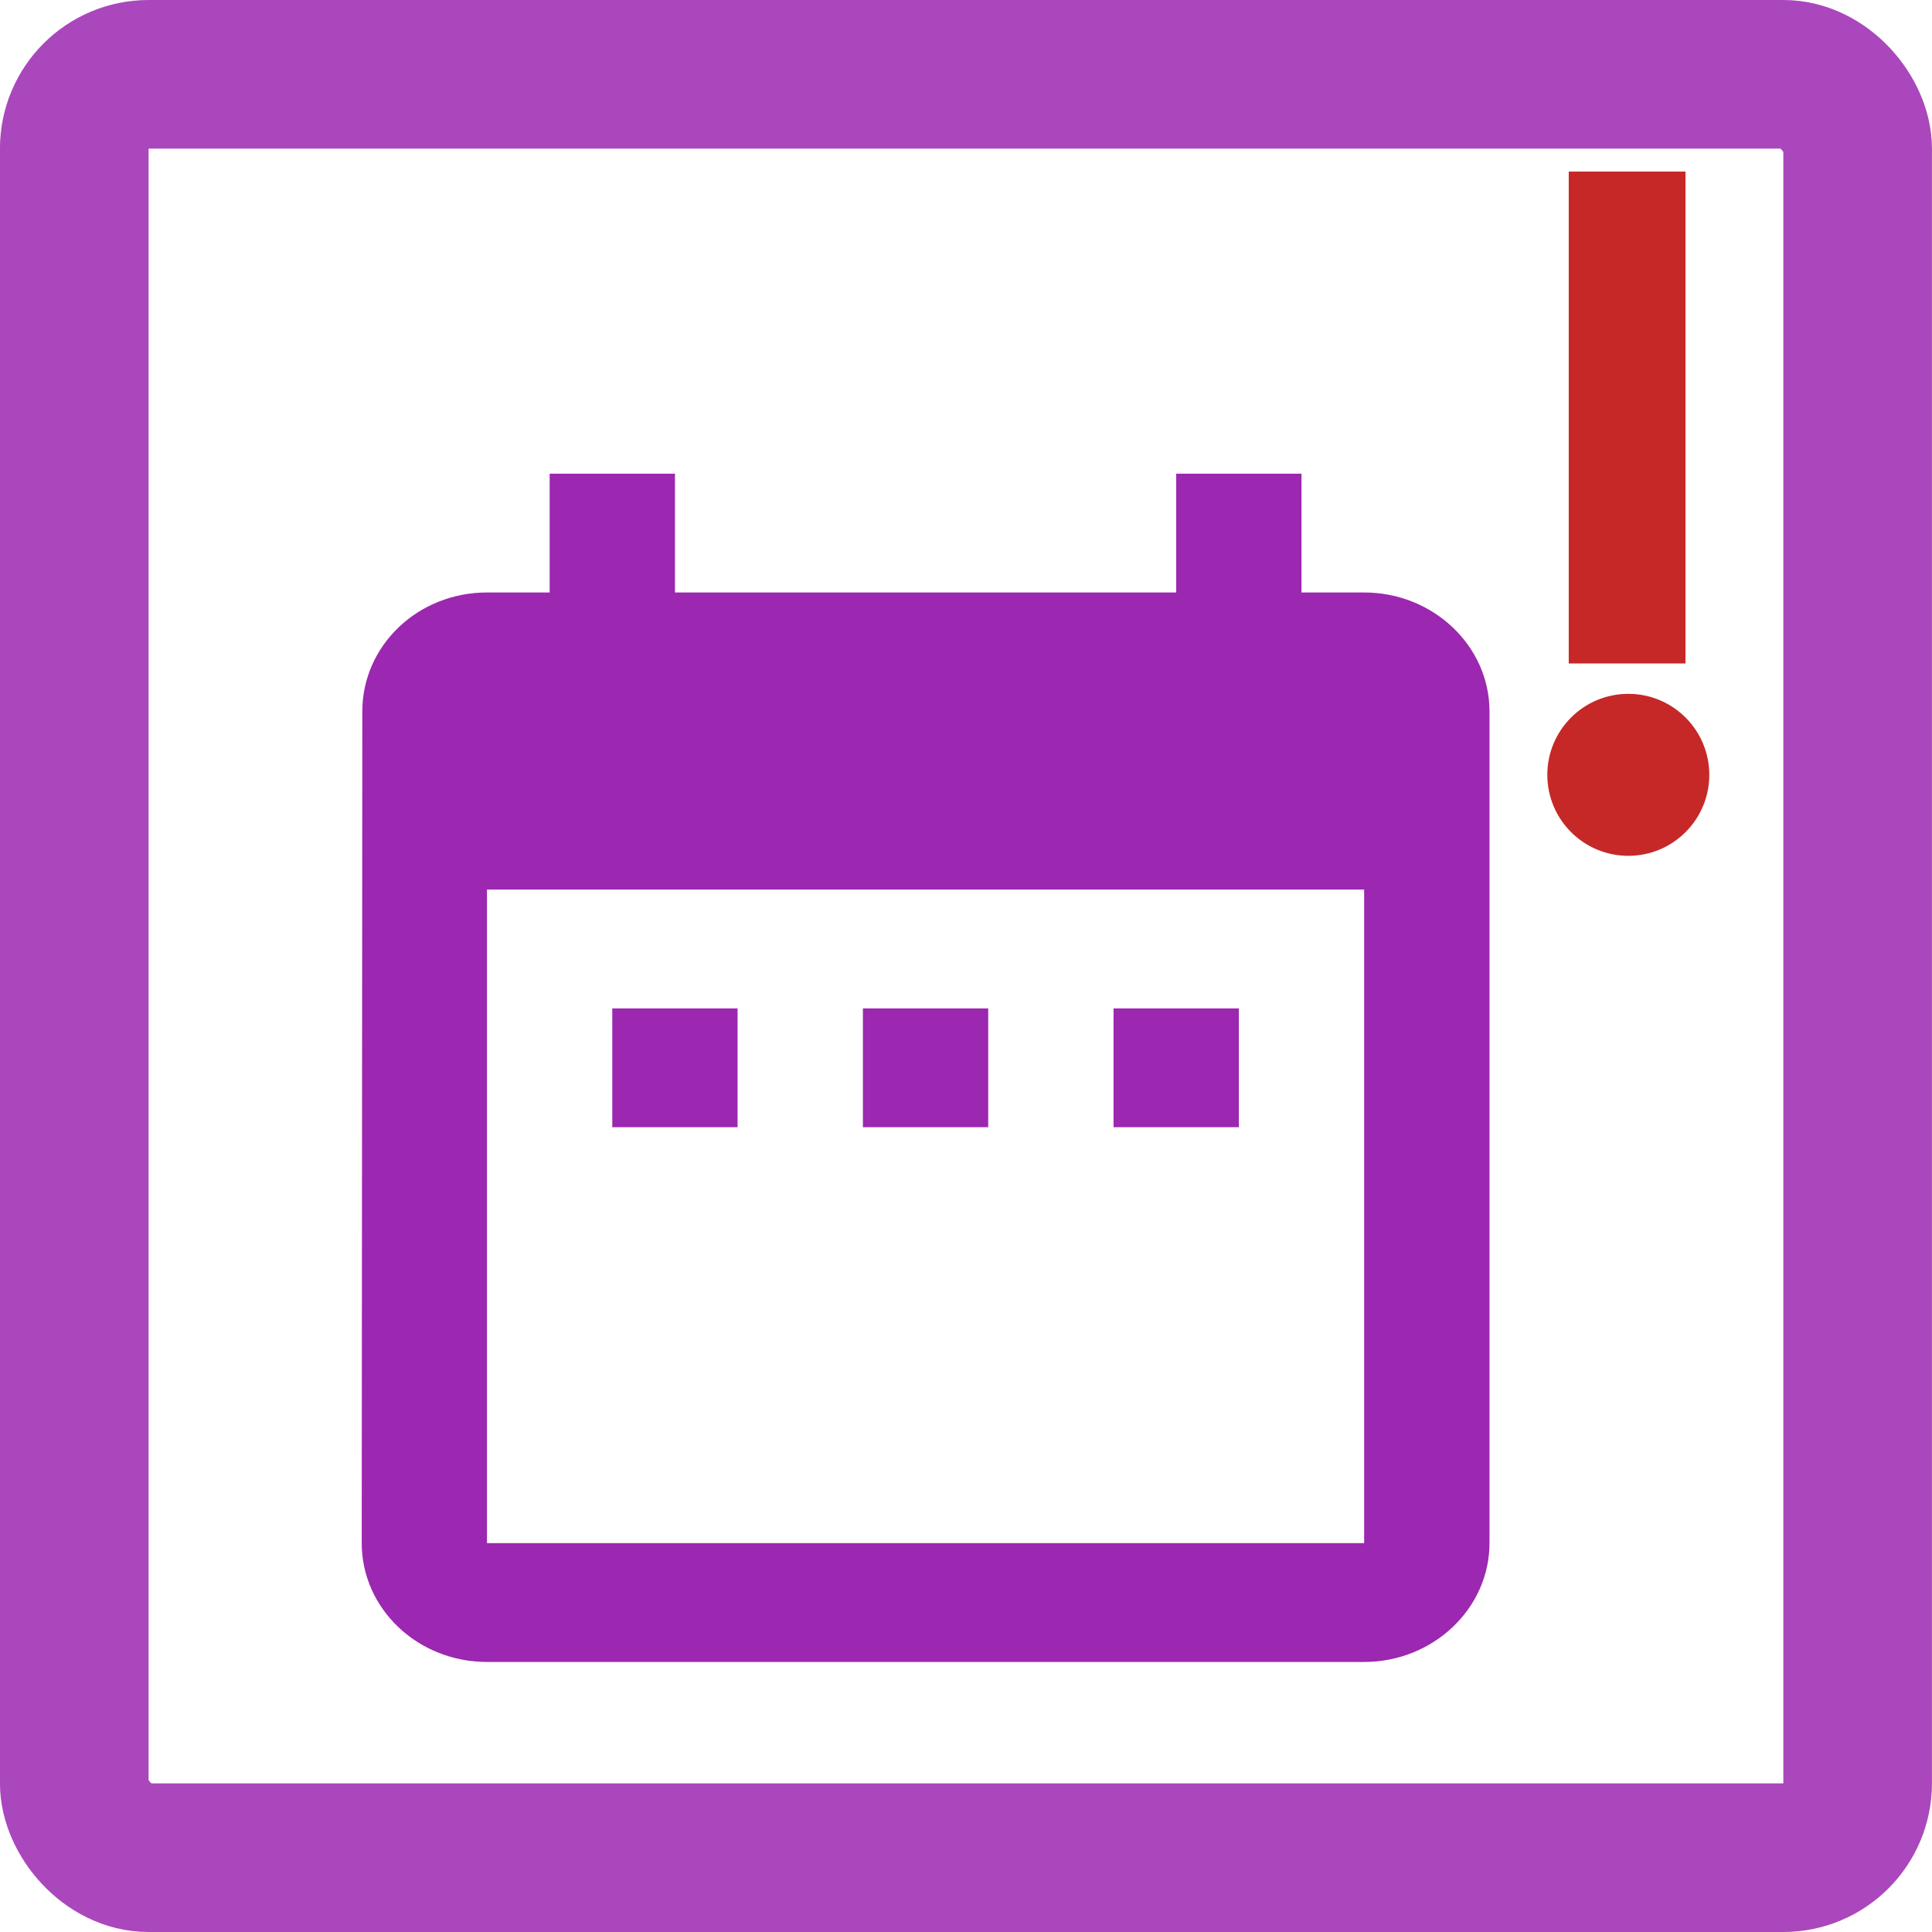 <?xml version="1.0" encoding="UTF-8" standalone="no"?>
<!-- Created with Inkscape (http://www.inkscape.org/) -->

<svg
   xmlns:dc="http://purl.org/dc/elements/1.1/"
   xmlns:cc="http://creativecommons.org/ns#"
   xmlns:rdf="http://www.w3.org/1999/02/22-rdf-syntax-ns#"
   xmlns:svg="http://www.w3.org/2000/svg"
   xmlns="http://www.w3.org/2000/svg"
   xmlns:sodipodi="http://sodipodi.sourceforge.net/DTD/sodipodi-0.dtd"
   xmlns:inkscape="http://www.inkscape.org/namespaces/inkscape"
   width="47.707"
   height="47.707"
   viewBox="0 0 47.707 47.707"
   id="svg13762"
   version="1.1"
   inkscape:version="0.91 r13725"
   sodipodi:docname="Trable-Data_range.svg">
  <defs
     id="defs13764" />
  <sodipodi:namedview
     id="base"
     pagecolor="#ffffff"
     bordercolor="#666666"
     borderopacity="1.0"
     inkscape:pageopacity="0.0"
     inkscape:pageshadow="2"
     inkscape:zoom="3.959798"
     inkscape:cx="-74.934032"
     inkscape:cy="86.278699"
     inkscape:document-units="px"
     inkscape:current-layer="layer1"
     showgrid="false"
     fit-margin-top="0"
     fit-margin-left="0"
     fit-margin-right="0"
     fit-margin-bottom="0"
     inkscape:window-width="1920"
     inkscape:window-height="1018"
     inkscape:window-x="-8"
     inkscape:window-y="-8"
     inkscape:window-maximized="1"
     units="px" />
  <g
     inkscape:label="Layer 1"
     inkscape:groupmode="layer"
     id="layer1"
     transform="translate(343.853,-8.509)">
    <rect
       ry="1.835"
       y="10.344"
       x="-342.019"
       height="44.037"
       width="44.037"
       id="rect13740"
       style="fill:none;stroke:#ab47bc;stroke-width:3.67;stroke-linejoin:round;stroke-miterlimit:0;stroke-dasharray:none;stroke-opacity:1" />
    <circle
       cx="-303.645"
       cy="27.642"
       r="2"
       id="circle3361"
       style="fill:#c62828;fill-opacity:1" />
    <path
       inkscape:connector-curvature="0"
       d="m -305.116,12.746 2.883,0 0,12.146 -2.883,0 z"
       id="path3363"
       style="fill:#c62828;fill-opacity:1;stroke:none;stroke-width:0.854;stroke-opacity:1" />
    <path
       inkscape:connector-curvature="0"
       d="m -325.64,33.409 -3.094,0 0,2.934 3.094,0 0,-2.934 z m 6.189,0 -3.094,0 0,2.934 3.094,0 0,-2.934 z m 6.189,0 -3.094,0 0,2.934 3.094,0 0,-2.934 z m 3.094,-10.27 -1.547,0 0,-2.934 -3.094,0 0,2.934 -12.377,0 0,-2.934 -3.094,0 0,2.934 -1.547,0 c -1.717,0 -3.079,1.32 -3.079,2.934 l -0.015,20.541 c 0,1.614 1.377,2.934 3.094,2.934 l 21.66,0 c 1.702,0 3.094,-1.32 3.094,-2.934 l 0,-20.541 c 0,-1.614 -1.392,-2.934 -3.094,-2.934 z m 0,23.475 -21.66,0 0,-16.139 21.66,0 0,16.139 z"
       id="path4288"
       style="fill:#9c27b0" />
  </g>
</svg>
